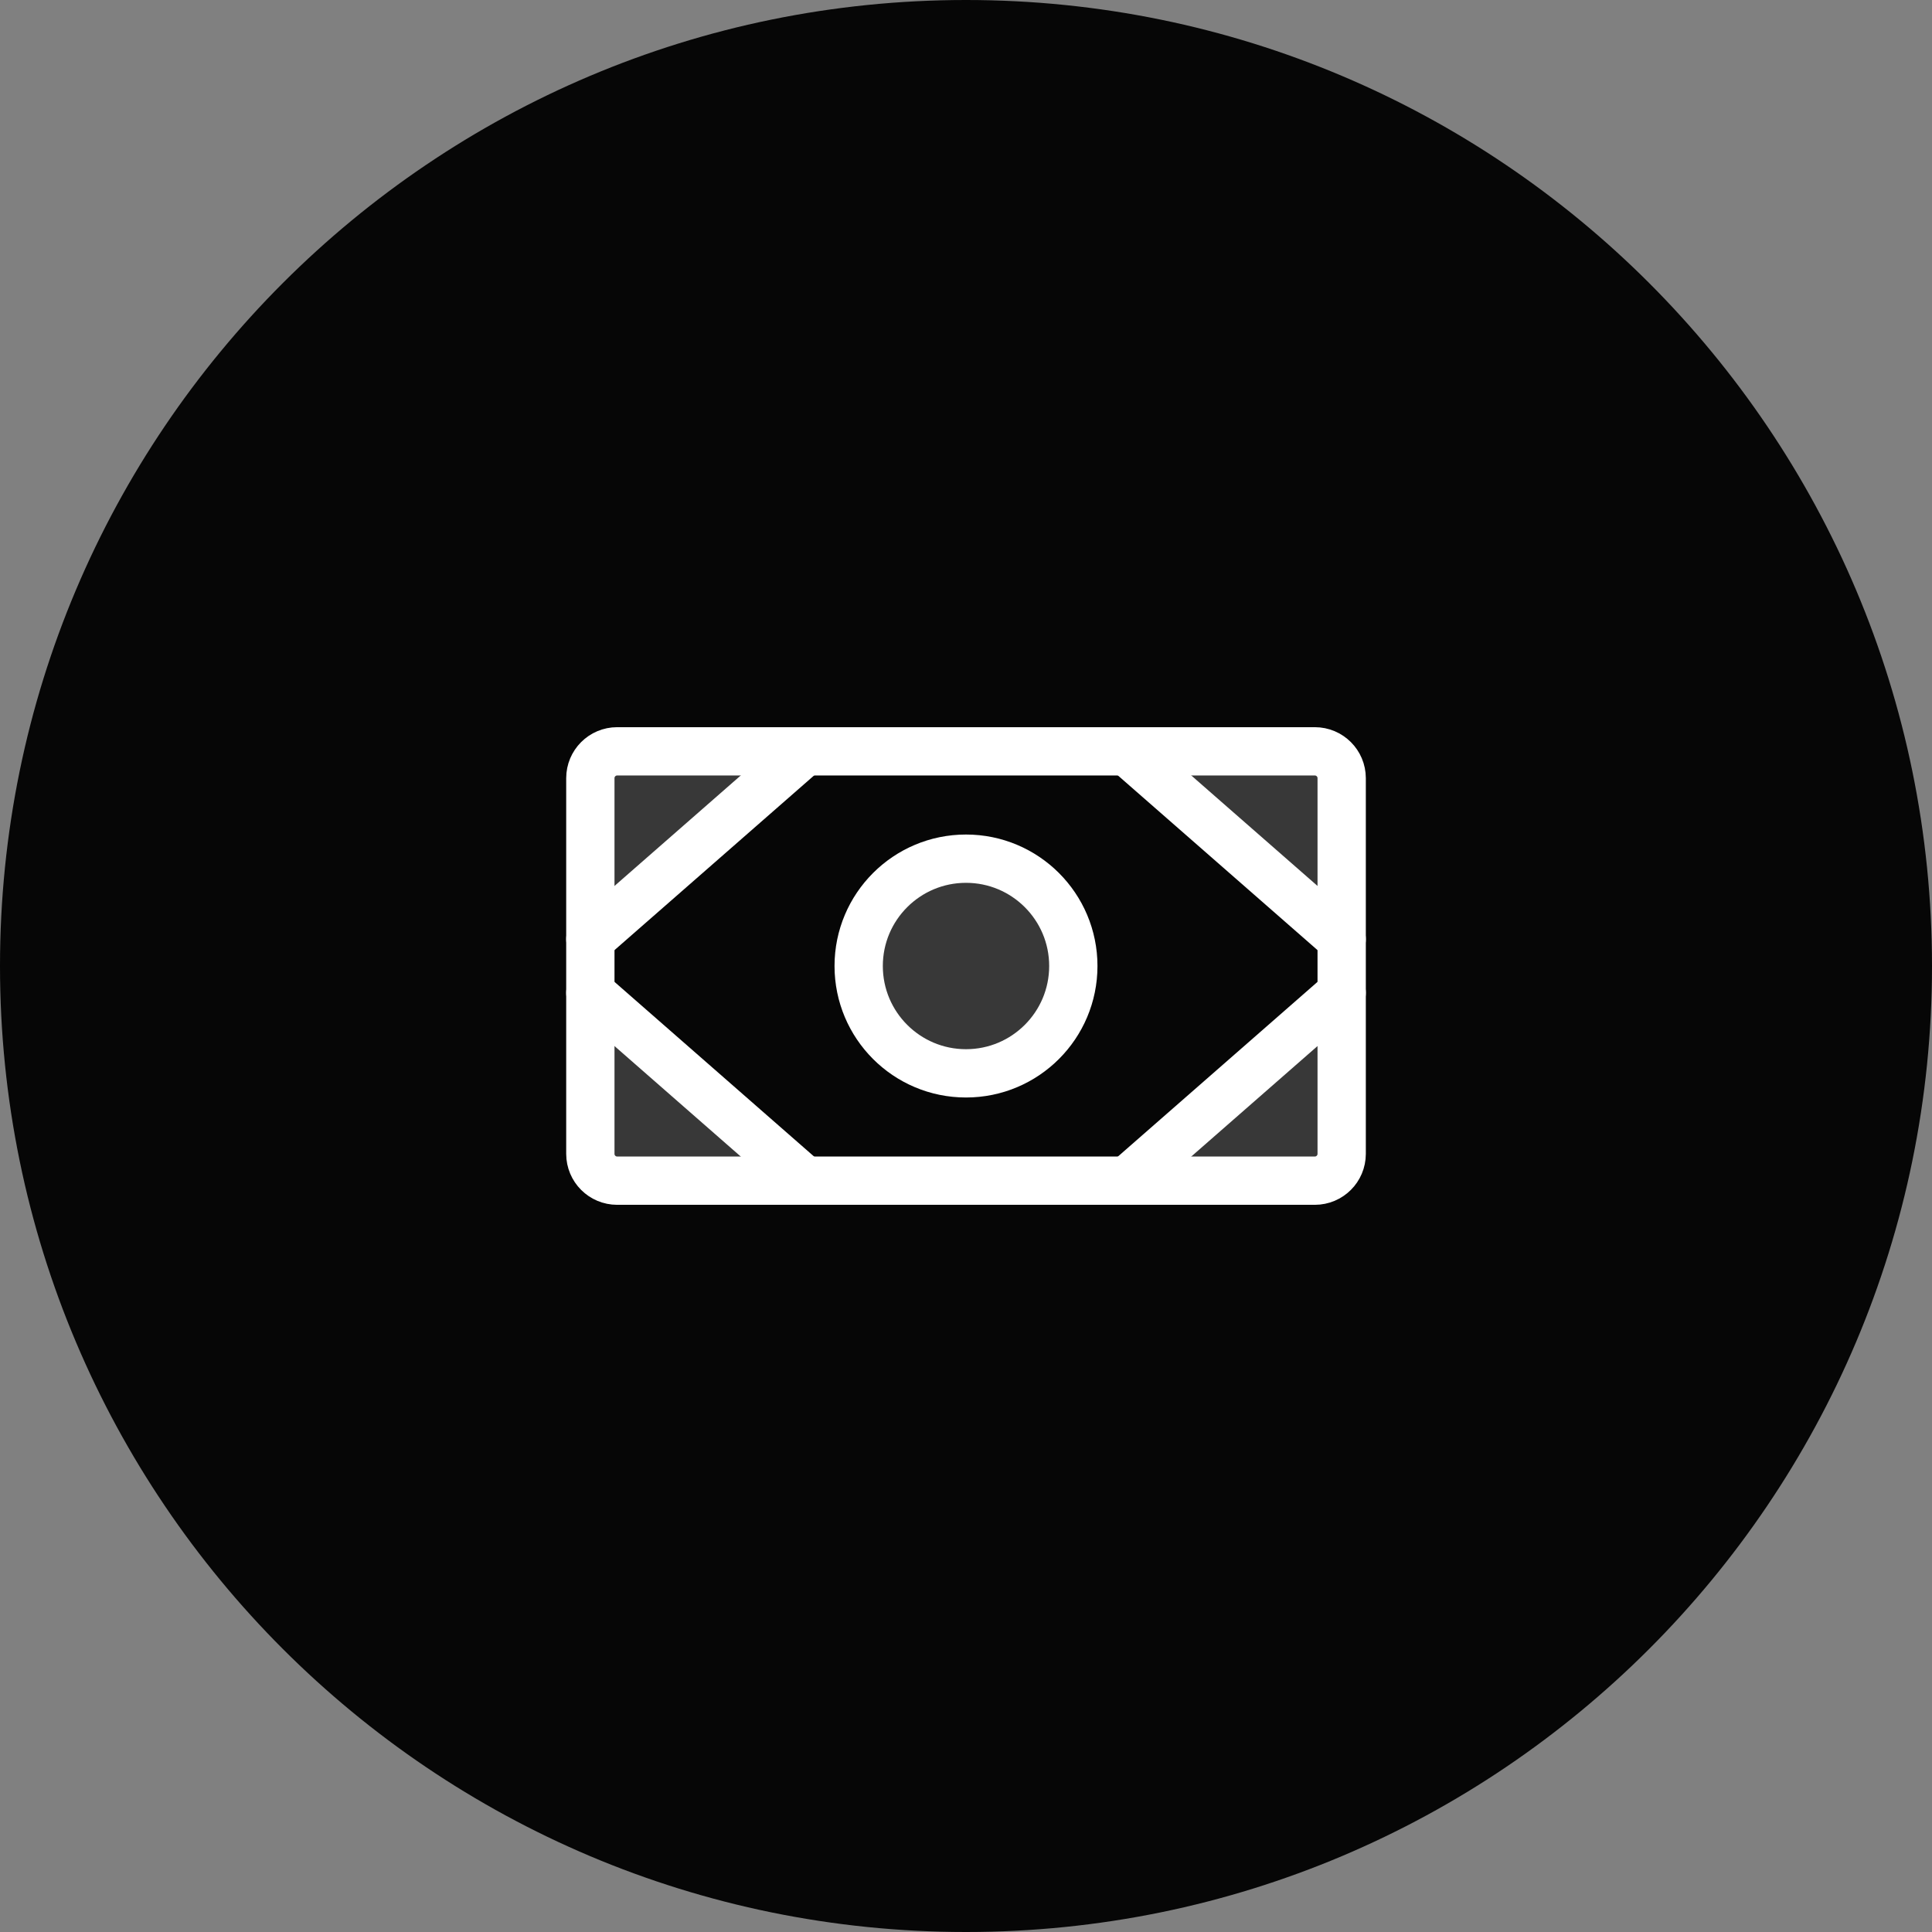 <svg width="80" height="80" viewBox="0 0 80 80" fill="none" xmlns="http://www.w3.org/2000/svg">
<rect x="0" y="0" width="80" height="80" fill="#808080" stroke="none"/>
<g clip-path="url(#clip0_1_485)">
<path d="M40 80C62.091 80 80 62.091 80 40C80 17.909 62.091 0 40 0C17.909 0 0 17.909 0 40C0 62.091 17.909 80 40 80Z" fill="#060606"/>
<path d="M40 44.445C42.455 44.445 44.444 42.455 44.444 40C44.444 37.546 42.455 35.556 40 35.556C37.545 35.556 35.556 37.546 35.556 40C35.556 42.455 37.545 44.445 40 44.445Z" stroke="white" stroke-width="2" stroke-linecap="round" stroke-linejoin="round"/>
<path opacity="0.2" d="M40 44.445C42.455 44.445 44.444 42.455 44.444 40C44.444 37.546 42.455 35.556 40 35.556C37.545 35.556 35.556 37.546 35.556 40C35.556 42.455 37.545 44.445 40 44.445Z" fill="white"/>
<path opacity="0.2" d="M54.444 31.111H46.667L55.556 38.889V32.222C55.556 32.077 55.527 31.932 55.471 31.797C55.415 31.662 55.333 31.54 55.23 31.437C55.127 31.334 55.004 31.252 54.87 31.196C54.735 31.14 54.59 31.111 54.444 31.111Z" fill="white"/>
<path opacity="0.2" d="M54.444 48.889C54.59 48.889 54.735 48.86 54.87 48.805C55.004 48.749 55.127 48.667 55.23 48.564C55.333 48.461 55.415 48.338 55.471 48.203C55.527 48.068 55.556 47.924 55.556 47.778V41.111L46.667 48.889H54.444Z" fill="white"/>
<path opacity="0.2" d="M24.445 32.222V38.889L33.333 31.111H25.556C25.41 31.111 25.265 31.14 25.13 31.196C24.996 31.252 24.873 31.334 24.77 31.437C24.667 31.54 24.585 31.662 24.529 31.797C24.473 31.932 24.445 32.077 24.445 32.222Z" fill="white"/>
<path opacity="0.2" d="M24.445 47.778C24.445 47.924 24.473 48.068 24.529 48.203C24.585 48.338 24.667 48.461 24.77 48.564C24.873 48.667 24.996 48.749 25.13 48.805C25.265 48.86 25.41 48.889 25.556 48.889H33.333L24.445 41.111V47.778Z" fill="white"/>
<path d="M54.444 31.111H25.556C24.942 31.111 24.445 31.609 24.445 32.222V47.778C24.445 48.392 24.942 48.889 25.556 48.889H54.444C55.058 48.889 55.556 48.392 55.556 47.778V32.222C55.556 31.609 55.058 31.111 54.444 31.111Z" stroke="white" stroke-width="2" stroke-linecap="round" stroke-linejoin="round"/>
<path d="M46.667 31.111L55.556 38.889" stroke="white" stroke-width="2" stroke-linecap="round" stroke-linejoin="round"/>
<path d="M46.667 48.889L55.556 41.111" stroke="white" stroke-width="2" stroke-linecap="round" stroke-linejoin="round"/>
<path d="M33.333 31.111L24.445 38.889" stroke="white" stroke-width="2" stroke-linecap="round" stroke-linejoin="round"/>
<path d="M33.333 48.889L24.445 41.111" stroke="white" stroke-width="2" stroke-linecap="round" stroke-linejoin="round"/>
</g>
<defs>
<clipPath id="clip0_1_485">
<rect width="80" height="80" fill="white"/>
</clipPath>
</defs>
</svg>
